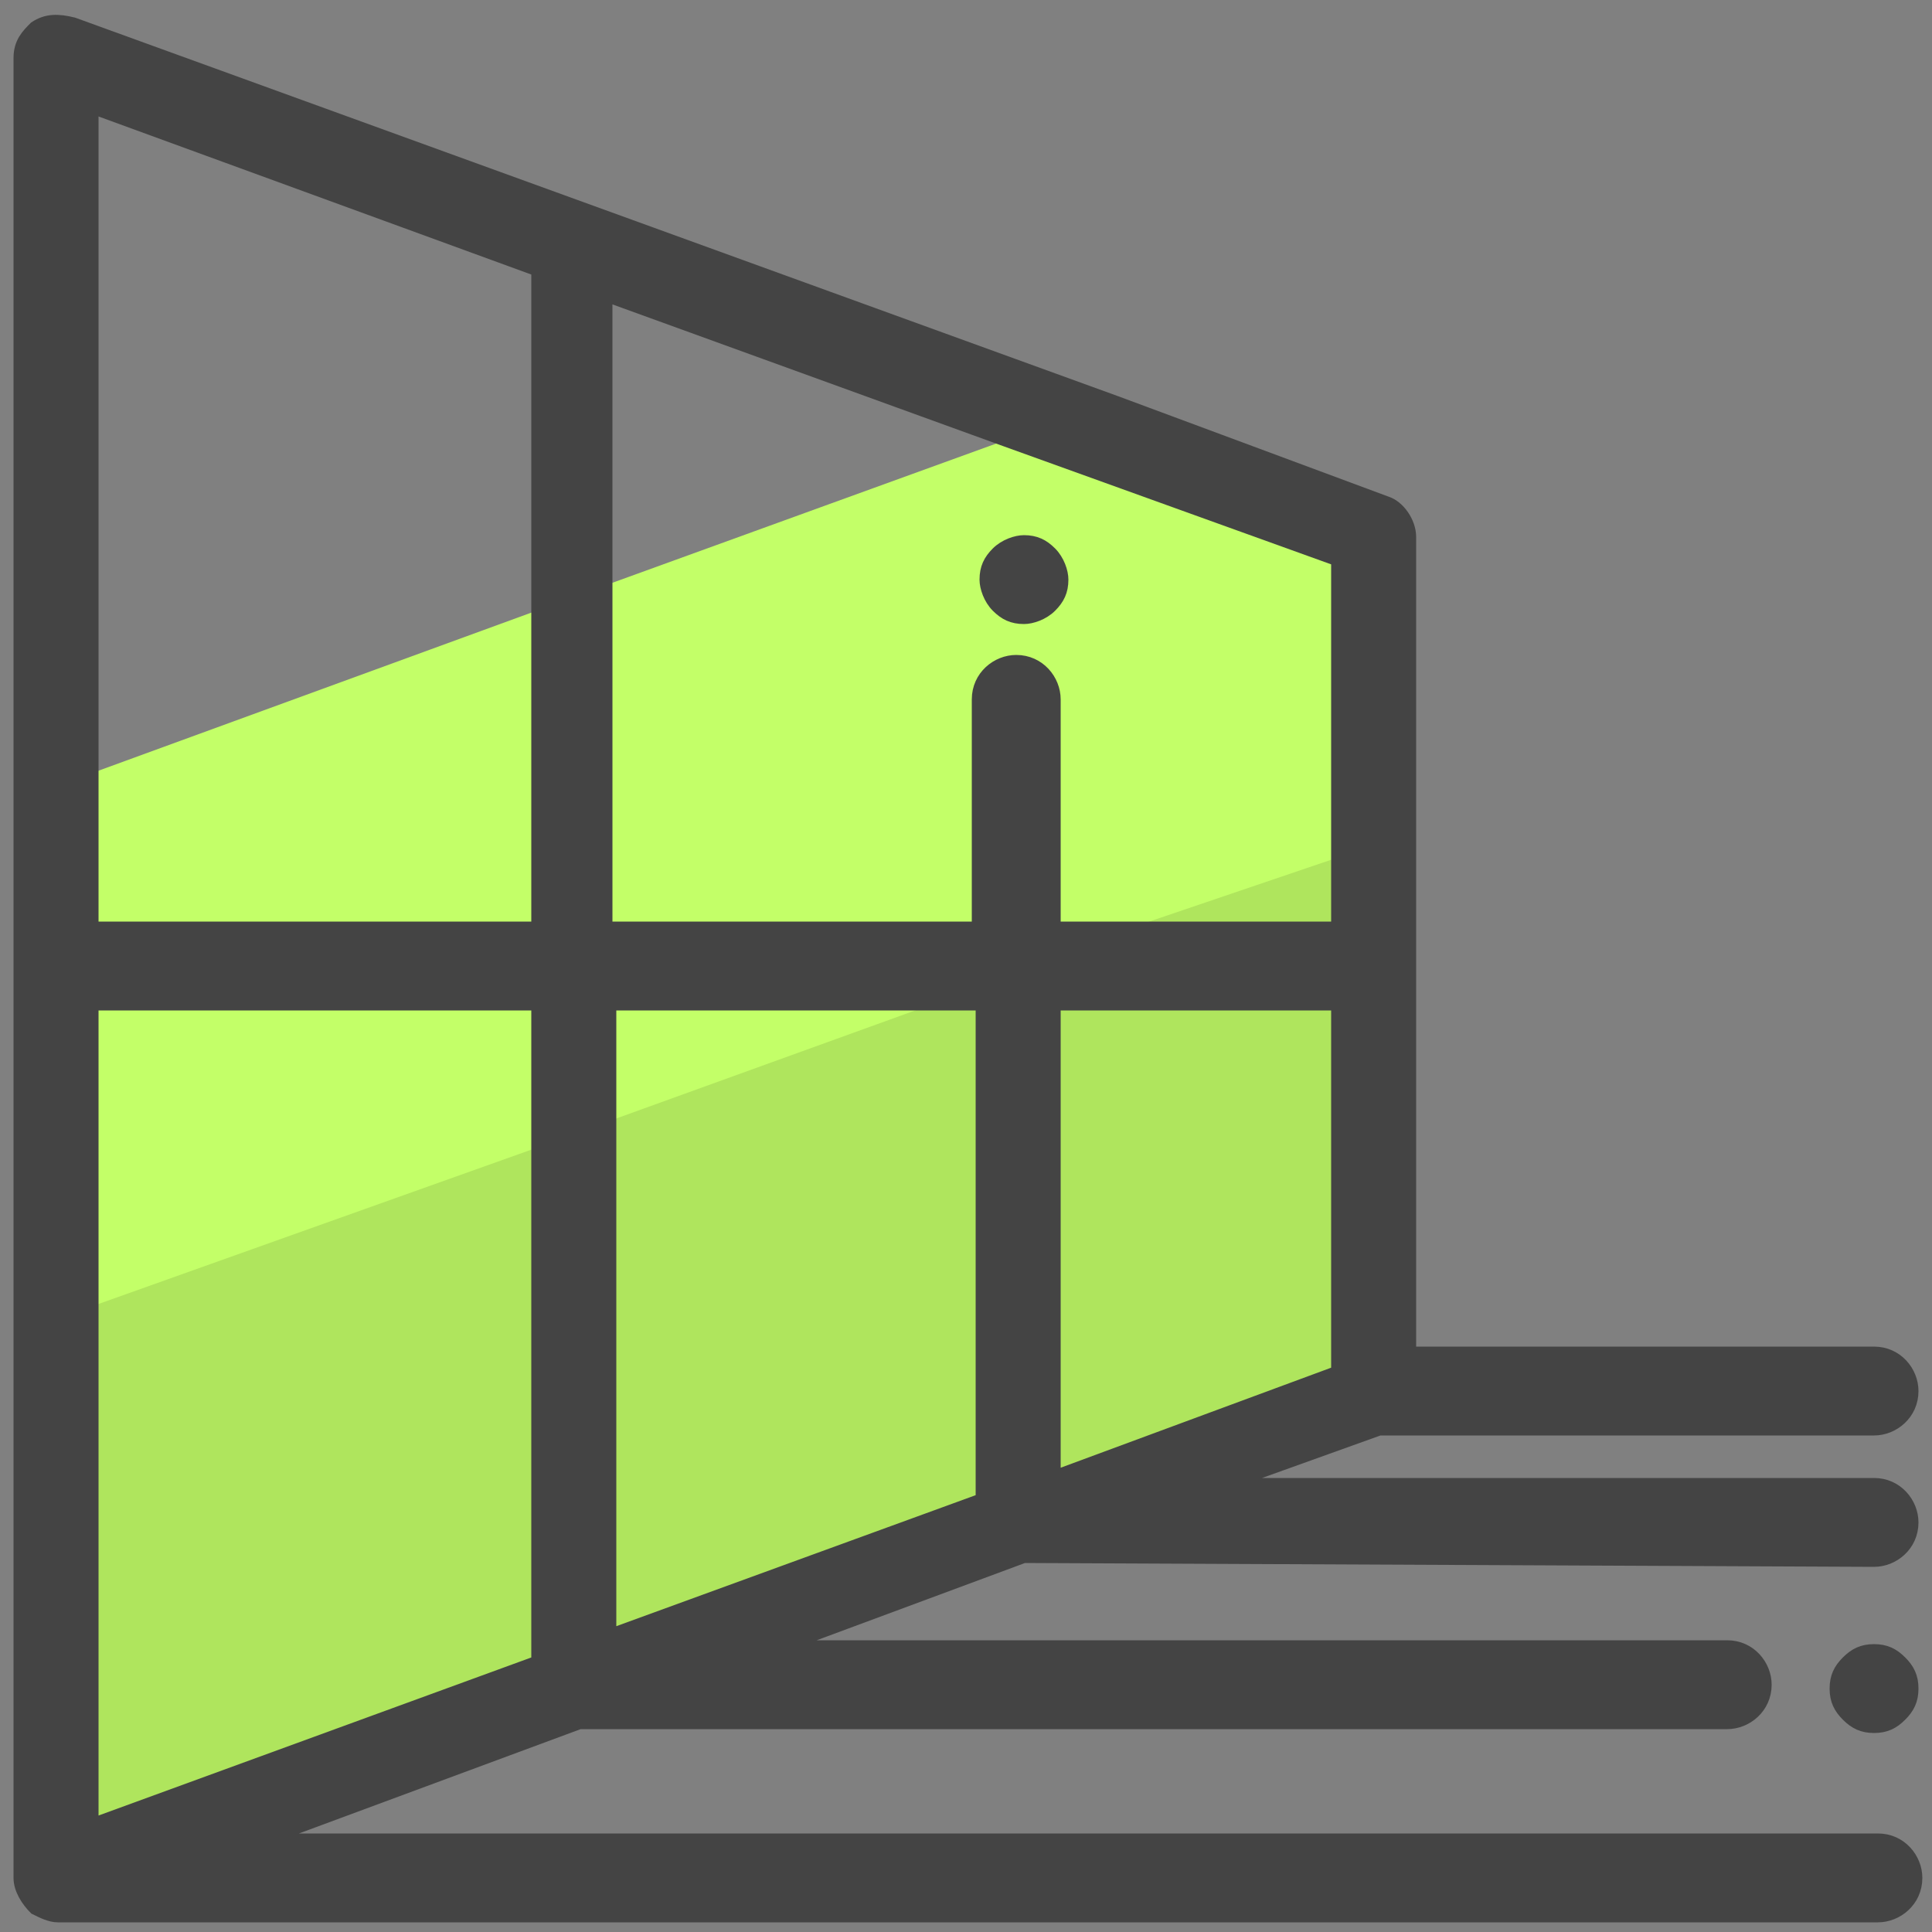 <svg xmlns="http://www.w3.org/2000/svg" id="Layer_1" x="0" y="0" version="1.1" viewBox="0 0 50 50" xml:space="preserve"><rect x="0" y="0" width="50" height="50" fill="#808080" stroke="none"/><style>.st2{fill:#444;stroke:#444;stroke-width:.3;stroke-miterlimit:10}</style><path fill="#afe55d" d="M36.5 20.9v13.9l-1.9.7-7.3 2.6-1.9.7-9.6 3.5-1.9.7-11.5 4.2-1.9.6V34l1.9-.7 11.5-4.2 1.9-.7 6.8-2.4 5.3-2 6.7-2.4 1.9-.7z"/><path fill="#c3ff68" d="M36.5 13.9v7.6l-1.9.7-5.3 1.8-5.2 2-8.3 3-1.9.7-11.5 4.1-1.9.7V20.7l1.9-.7 11.5-4.2 1.9-.7L26 11.4l2.8-1 7 2.6c.4.1.7.5.7.9z"/><path d="M26.5 16c.2 0 .5-.1.7-.3s.3-.4.3-.7c0-.2-.1-.5-.3-.7s-.4-.3-.7-.3c-.2 0-.5.1-.7.3s-.3.4-.3.7c0 .2.1.5.3.7.2.2.4.3.7.3z" class="st2"/><path d="M48.5 40.4c.5 0 1-.4 1-1 0-.5-.4-1-1-1H31.8l3.9-1.4h12.8c.5 0 1-.4 1-1 0-.5-.4-1-1-1h-12V13.9c0-.4-.3-.8-.6-.9l-7-2.6L1.9.6C1.5.5 1.2.5.9.7c-.2.2-.4.4-.4.8v47.1c0 .3.2.6.4.8.2.1.4.2.6.2h47.1c.5 0 1-.4 1-1 0-.5-.4-1-1-1H6.9l8.1-3h29.7c.5 0 1-.4 1-1 0-.5-.4-1-1-1H20.3l6.2-2.3 22 .1zm-13.9-4.9l-7.3 2.7V26h7.3v9.5zM15.8 7.7L26 11.4l8.6 3.1V24h-7.3v-5.9c0-.5-.4-1-1-1-.5 0-1 .4-1 1V24h-9.6V7.7h.1zM2.4 2.8L13.9 7v17H2.4V2.8zM13.9 43L2.4 47.2V26h11.5v17zm11.5-4.2l-9.6 3.5V26h9.6v12.8z" class="st2"/><path d="M48.5 42.7c-.3 0-.5.1-.7.3s-.3.4-.3.7.1.5.3.7.4.3.7.3.5-.1.7-.3.3-.4.3-.7-.1-.5-.3-.7-.4-.3-.7-.3z" class="st2"/></svg>